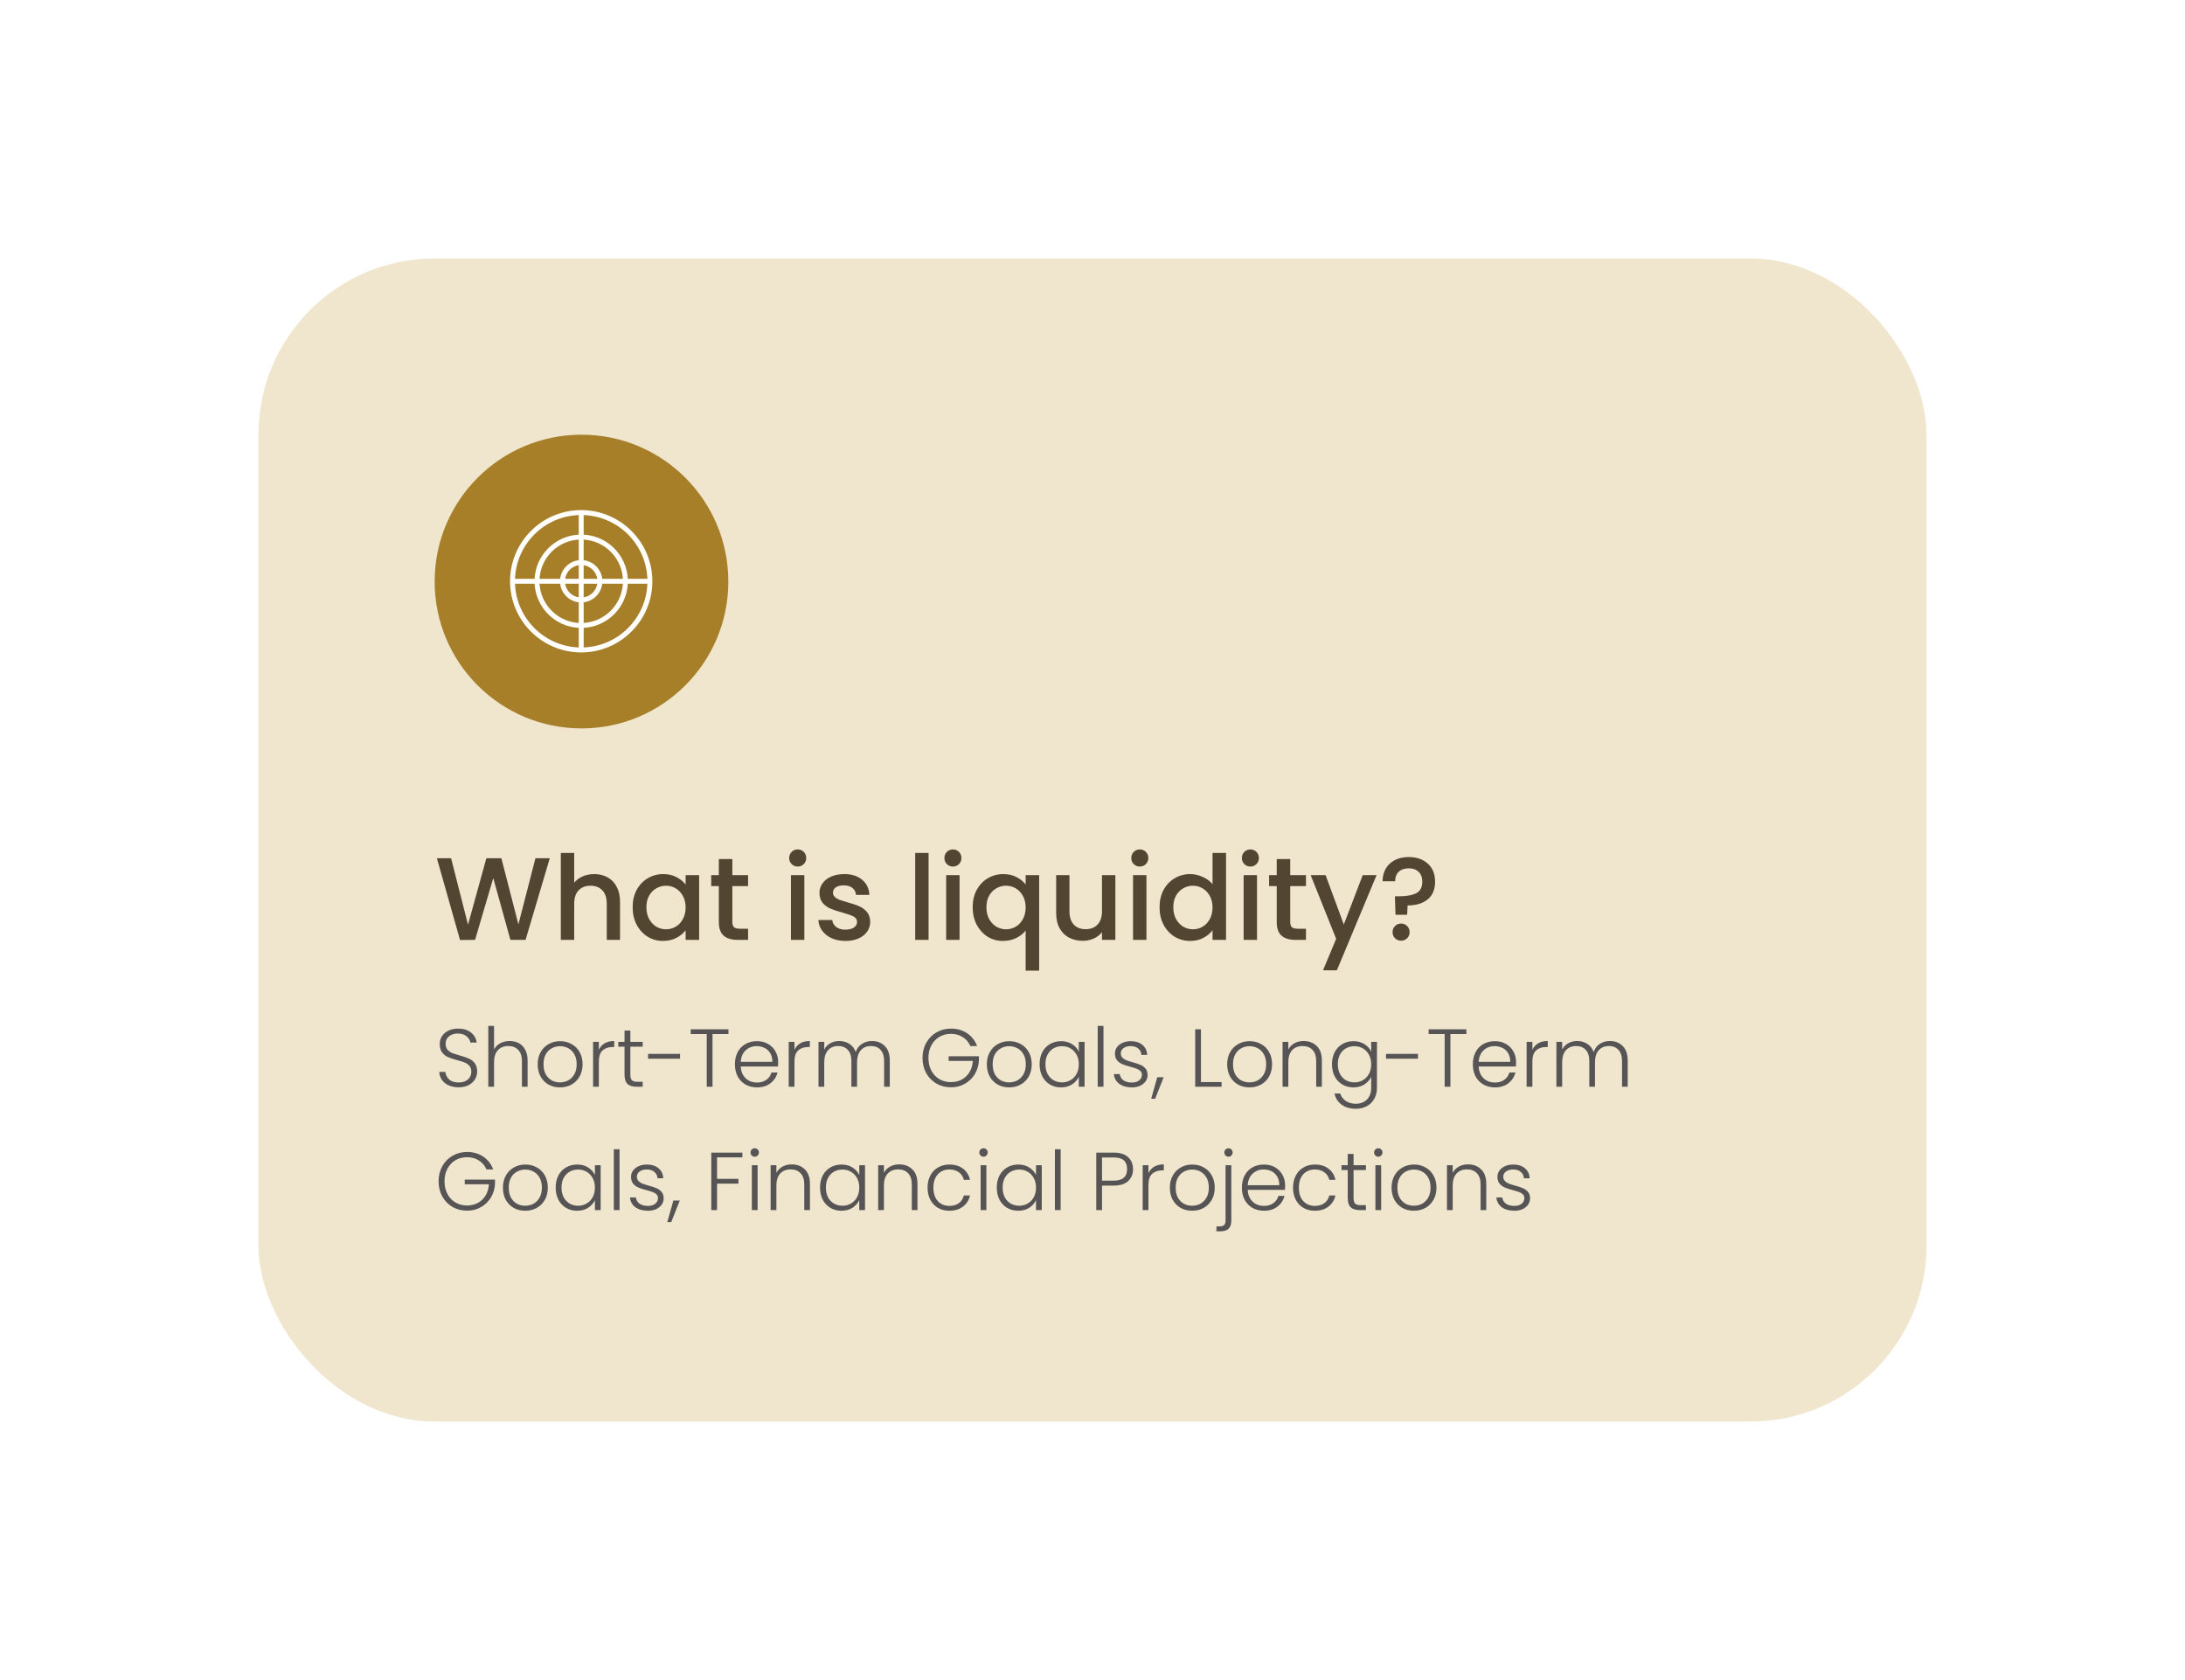 <svg width="372" height="286" viewBox="0 0 372 286" fill="none" xmlns="http://www.w3.org/2000/svg">
<g filter="url(#filter0_d_26_187)">
<g filter="url(#filter1_b_26_187)">
<rect x="44" y="40" width="284" height="198" rx="30" fill="#F0E6CE"/>
</g>
<circle cx="99" cy="95" r="25" fill="#A67F28"/>
<path d="M98.951 82.835C92.271 82.835 86.836 88.27 86.836 94.95C86.836 101.631 92.271 107.065 98.951 107.065C105.631 107.065 111.066 101.63 111.066 94.95C111.066 88.27 105.631 82.835 98.951 82.835ZM98.532 106.218C92.646 106.002 87.9 101.255 87.683 95.369H91.017C91.228 99.417 94.484 102.673 98.532 102.884V106.218ZM98.532 102.045C94.946 101.836 92.066 98.955 91.856 95.369H95.368C95.561 97.024 96.877 98.34 98.532 98.533V102.045ZM98.532 97.687C97.339 97.505 96.396 96.562 96.214 95.369H98.532V97.687ZM96.214 94.532C96.396 93.339 97.339 92.395 98.532 92.214V94.532H96.214ZM98.532 91.368C96.877 91.56 95.561 92.876 95.368 94.532H91.856C92.066 90.945 94.946 88.065 98.532 87.856V91.368ZM98.532 87.017C94.484 87.228 91.228 90.483 91.017 94.532H87.683C87.9 88.645 92.646 83.899 98.532 83.683V87.017ZM99.369 83.683C105.256 83.899 110.002 88.645 110.218 94.532H106.884C106.673 90.483 103.417 87.228 99.369 87.017V83.683ZM101.688 95.369C101.506 96.562 100.563 97.505 99.37 97.687V95.369H101.688ZM99.37 94.532V92.214C100.563 92.395 101.506 93.339 101.688 94.532H99.37ZM102.534 95.369H106.046C105.836 98.955 102.956 101.835 99.37 102.045L99.37 98.533C101.025 98.34 102.341 97.024 102.534 95.369ZM99.369 87.856C102.956 88.065 105.836 90.945 106.045 94.531H102.533V94.532C102.341 92.876 101.025 91.56 99.369 91.368V87.856ZM99.37 106.218V102.884C103.418 102.673 106.673 99.417 106.885 95.368H110.218C110.002 101.255 105.256 106.002 99.37 106.218Z" fill="white"/>
<path d="M93.6 142.1L89.48 156H86.9L83.98 145.48L80.88 156L78.32 156.02L74.38 142.1H76.8L79.68 153.42L82.8 142.1H85.36L88.26 153.36L91.16 142.1H93.6ZM101.18 144.8C102.02 144.8 102.767 144.98 103.42 145.34C104.087 145.7 104.607 146.233 104.98 146.94C105.367 147.647 105.56 148.5 105.56 149.5V156H103.3V149.84C103.3 148.853 103.054 148.1 102.56 147.58C102.067 147.047 101.394 146.78 100.54 146.78C99.687 146.78 99.007 147.047 98.501 147.58C98.007 148.1 97.76 148.853 97.76 149.84V156H95.481V141.2H97.76V146.26C98.147 145.793 98.634 145.433 99.221 145.18C99.82 144.927 100.474 144.8 101.18 144.8ZM107.709 150.44C107.709 149.333 107.935 148.353 108.389 147.5C108.855 146.647 109.482 145.987 110.269 145.52C111.069 145.04 111.949 144.8 112.909 144.8C113.775 144.8 114.529 144.973 115.169 145.32C115.822 145.653 116.342 146.073 116.729 146.58V144.98H119.029V156H116.729V154.36C116.342 154.88 115.815 155.313 115.149 155.66C114.482 156.007 113.722 156.18 112.869 156.18C111.922 156.18 111.055 155.94 110.269 155.46C109.482 154.967 108.855 154.287 108.389 153.42C107.935 152.54 107.709 151.547 107.709 150.44ZM116.729 150.48C116.729 149.72 116.569 149.06 116.249 148.5C115.942 147.94 115.535 147.513 115.029 147.22C114.522 146.927 113.975 146.78 113.389 146.78C112.802 146.78 112.255 146.927 111.749 147.22C111.242 147.5 110.829 147.92 110.509 148.48C110.202 149.027 110.049 149.68 110.049 150.44C110.049 151.2 110.202 151.867 110.509 152.44C110.829 153.013 111.242 153.453 111.749 153.76C112.269 154.053 112.815 154.2 113.389 154.2C113.975 154.2 114.522 154.053 115.029 153.76C115.535 153.467 115.942 153.04 116.249 152.48C116.569 151.907 116.729 151.24 116.729 150.48ZM124.683 146.84V152.94C124.683 153.353 124.777 153.653 124.963 153.84C125.163 154.013 125.497 154.1 125.963 154.1H127.363V156H125.563C124.537 156 123.75 155.76 123.203 155.28C122.657 154.8 122.383 154.02 122.383 152.94V146.84H121.083V144.98H122.383V142.24H124.683V144.98H127.363V146.84H124.683ZM135.82 143.52C135.407 143.52 135.06 143.38 134.78 143.1C134.5 142.82 134.36 142.473 134.36 142.06C134.36 141.647 134.5 141.3 134.78 141.02C135.06 140.74 135.407 140.6 135.82 140.6C136.22 140.6 136.56 140.74 136.84 141.02C137.12 141.3 137.26 141.647 137.26 142.06C137.26 142.473 137.12 142.82 136.84 143.1C136.56 143.38 136.22 143.52 135.82 143.52ZM136.94 144.98V156H134.66V144.98H136.94ZM143.934 156.18C143.067 156.18 142.287 156.027 141.594 155.72C140.914 155.4 140.374 154.973 139.974 154.44C139.574 153.893 139.36 153.287 139.334 152.62H141.694C141.734 153.087 141.954 153.48 142.354 153.8C142.767 154.107 143.28 154.26 143.894 154.26C144.534 154.26 145.027 154.14 145.374 153.9C145.734 153.647 145.914 153.327 145.914 152.94C145.914 152.527 145.714 152.22 145.314 152.02C144.927 151.82 144.307 151.6 143.454 151.36C142.627 151.133 141.954 150.913 141.434 150.7C140.914 150.487 140.46 150.16 140.074 149.72C139.7 149.28 139.514 148.7 139.514 147.98C139.514 147.393 139.687 146.86 140.034 146.38C140.38 145.887 140.874 145.5 141.514 145.22C142.167 144.94 142.914 144.8 143.754 144.8C145.007 144.8 146.014 145.12 146.774 145.76C147.547 146.387 147.96 147.247 148.014 148.34H145.734C145.694 147.847 145.494 147.453 145.134 147.16C144.774 146.867 144.287 146.72 143.674 146.72C143.074 146.72 142.614 146.833 142.294 147.06C141.974 147.287 141.814 147.587 141.814 147.96C141.814 148.253 141.92 148.5 142.134 148.7C142.347 148.9 142.607 149.06 142.914 149.18C143.22 149.287 143.674 149.427 144.274 149.6C145.074 149.813 145.727 150.033 146.234 150.26C146.754 150.473 147.2 150.793 147.574 151.22C147.947 151.647 148.14 152.213 148.154 152.92C148.154 153.547 147.98 154.107 147.634 154.6C147.287 155.093 146.794 155.48 146.154 155.76C145.527 156.04 144.787 156.18 143.934 156.18ZM158.093 141.2V156H155.813V141.2H158.093ZM162.246 143.52C161.833 143.52 161.486 143.38 161.206 143.1C160.926 142.82 160.786 142.473 160.786 142.06C160.786 141.647 160.926 141.3 161.206 141.02C161.486 140.74 161.833 140.6 162.246 140.6C162.646 140.6 162.986 140.74 163.266 141.02C163.546 141.3 163.686 141.647 163.686 142.06C163.686 142.473 163.546 142.82 163.266 143.1C162.986 143.38 162.646 143.52 162.246 143.52ZM163.366 144.98V156H161.086V144.98H163.366ZM165.599 150.44C165.599 149.333 165.826 148.353 166.279 147.5C166.746 146.647 167.373 145.987 168.159 145.52C168.959 145.04 169.846 144.8 170.819 144.8C171.673 144.8 172.426 144.973 173.079 145.32C173.746 145.667 174.259 146.087 174.619 146.58V144.98H176.919V161.24H174.619V154.4C174.259 154.893 173.739 155.313 173.059 155.66C172.379 156.007 171.606 156.18 170.739 156.18C169.793 156.18 168.926 155.94 168.139 155.46C167.366 154.967 166.746 154.287 166.279 153.42C165.826 152.54 165.599 151.547 165.599 150.44ZM174.619 150.48C174.619 149.72 174.459 149.06 174.139 148.5C173.833 147.94 173.426 147.513 172.919 147.22C172.413 146.927 171.866 146.78 171.279 146.78C170.693 146.78 170.146 146.927 169.639 147.22C169.133 147.5 168.719 147.92 168.399 148.48C168.093 149.027 167.939 149.68 167.939 150.44C167.939 151.2 168.093 151.867 168.399 152.44C168.719 153.013 169.133 153.453 169.639 153.76C170.159 154.053 170.706 154.2 171.279 154.2C171.866 154.2 172.413 154.053 172.919 153.76C173.426 153.467 173.833 153.04 174.139 152.48C174.459 151.907 174.619 151.24 174.619 150.48ZM189.894 144.98V156H187.614V154.7C187.254 155.153 186.781 155.513 186.194 155.78C185.621 156.033 185.007 156.16 184.354 156.16C183.487 156.16 182.707 155.98 182.014 155.62C181.334 155.26 180.794 154.727 180.394 154.02C180.007 153.313 179.814 152.46 179.814 151.46V144.98H182.074V151.12C182.074 152.107 182.321 152.867 182.814 153.4C183.307 153.92 183.981 154.18 184.834 154.18C185.687 154.18 186.361 153.92 186.854 153.4C187.361 152.867 187.614 152.107 187.614 151.12V144.98H189.894ZM194.062 143.52C193.649 143.52 193.302 143.38 193.022 143.1C192.742 142.82 192.602 142.473 192.602 142.06C192.602 141.647 192.742 141.3 193.022 141.02C193.302 140.74 193.649 140.6 194.062 140.6C194.462 140.6 194.802 140.74 195.082 141.02C195.362 141.3 195.502 141.647 195.502 142.06C195.502 142.473 195.362 142.82 195.082 143.1C194.802 143.38 194.462 143.52 194.062 143.52ZM195.182 144.98V156H192.902V144.98H195.182ZM197.416 150.44C197.416 149.333 197.642 148.353 198.096 147.5C198.562 146.647 199.189 145.987 199.976 145.52C200.776 145.04 201.662 144.8 202.636 144.8C203.356 144.8 204.062 144.96 204.756 145.28C205.462 145.587 206.022 146 206.436 146.52V141.2H208.736V156H206.436V154.34C206.062 154.873 205.542 155.313 204.876 155.66C204.222 156.007 203.469 156.18 202.616 156.18C201.656 156.18 200.776 155.94 199.976 155.46C199.189 154.967 198.562 154.287 198.096 153.42C197.642 152.54 197.416 151.547 197.416 150.44ZM206.436 150.48C206.436 149.72 206.276 149.06 205.956 148.5C205.649 147.94 205.242 147.513 204.736 147.22C204.229 146.927 203.682 146.78 203.096 146.78C202.509 146.78 201.962 146.927 201.456 147.22C200.949 147.5 200.536 147.92 200.216 148.48C199.909 149.027 199.756 149.68 199.756 150.44C199.756 151.2 199.909 151.867 200.216 152.44C200.536 153.013 200.949 153.453 201.456 153.76C201.976 154.053 202.522 154.2 203.096 154.2C203.682 154.2 204.229 154.053 204.736 153.76C205.242 153.467 205.649 153.04 205.956 152.48C206.276 151.907 206.436 151.24 206.436 150.48ZM212.89 143.52C212.477 143.52 212.13 143.38 211.85 143.1C211.57 142.82 211.43 142.473 211.43 142.06C211.43 141.647 211.57 141.3 211.85 141.02C212.13 140.74 212.477 140.6 212.89 140.6C213.29 140.6 213.63 140.74 213.91 141.02C214.19 141.3 214.33 141.647 214.33 142.06C214.33 142.473 214.19 142.82 213.91 143.1C213.63 143.38 213.29 143.52 212.89 143.52ZM214.01 144.98V156H211.73V144.98H214.01ZM219.664 146.84V152.94C219.664 153.353 219.757 153.653 219.944 153.84C220.144 154.013 220.477 154.1 220.944 154.1H222.344V156H220.544C219.517 156 218.731 155.76 218.184 155.28C217.637 154.8 217.364 154.02 217.364 152.94V146.84H216.064V144.98H217.364V142.24H219.664V144.98H222.344V146.84H219.664ZM234.365 144.98L227.605 161.18H225.245L227.485 155.82L223.145 144.98H225.685L228.785 153.38L232.005 144.98H234.365ZM239.826 141.9C241.186 141.9 242.273 142.273 243.086 143.02C243.913 143.767 244.326 144.787 244.326 146.08C244.326 147.427 243.899 148.44 243.046 149.12C242.193 149.8 241.059 150.14 239.646 150.14L239.566 151.72H237.586L237.486 148.58H238.146C239.439 148.58 240.426 148.407 241.106 148.06C241.799 147.713 242.146 147.053 242.146 146.08C242.146 145.373 241.939 144.82 241.526 144.42C241.126 144.02 240.566 143.82 239.846 143.82C239.126 143.82 238.559 144.013 238.146 144.4C237.733 144.787 237.526 145.327 237.526 146.02H235.386C235.386 145.22 235.566 144.507 235.926 143.88C236.286 143.253 236.799 142.767 237.466 142.42C238.146 142.073 238.933 141.9 239.826 141.9ZM238.546 156.14C238.133 156.14 237.786 156 237.506 155.72C237.226 155.44 237.086 155.093 237.086 154.68C237.086 154.267 237.226 153.92 237.506 153.64C237.786 153.36 238.133 153.22 238.546 153.22C238.946 153.22 239.286 153.36 239.566 153.64C239.846 153.92 239.986 154.267 239.986 154.68C239.986 155.093 239.846 155.44 239.566 155.72C239.286 156 238.946 156.14 238.546 156.14Z" fill="#524633"/>
<path d="M78.088 181.098C77.444 181.098 76.875 180.986 76.38 180.762C75.895 180.538 75.512 180.225 75.232 179.824C74.952 179.423 74.803 178.975 74.784 178.48H75.82C75.867 178.956 76.077 179.376 76.45 179.74C76.823 180.095 77.369 180.272 78.088 180.272C78.751 180.272 79.273 180.104 79.656 179.768C80.048 179.423 80.244 178.989 80.244 178.466C80.244 178.046 80.137 177.71 79.922 177.458C79.707 177.197 79.441 177.005 79.124 176.884C78.807 176.753 78.368 176.613 77.808 176.464C77.155 176.287 76.637 176.114 76.254 175.946C75.871 175.778 75.545 175.517 75.274 175.162C75.003 174.807 74.868 174.327 74.868 173.72C74.868 173.216 74.999 172.768 75.26 172.376C75.521 171.975 75.89 171.662 76.366 171.438C76.842 171.214 77.388 171.102 78.004 171.102C78.909 171.102 79.637 171.326 80.188 171.774C80.748 172.213 81.07 172.782 81.154 173.482H80.09C80.025 173.081 79.805 172.726 79.432 172.418C79.059 172.101 78.555 171.942 77.92 171.942C77.332 171.942 76.842 172.101 76.45 172.418C76.058 172.726 75.862 173.151 75.862 173.692C75.862 174.103 75.969 174.434 76.184 174.686C76.399 174.938 76.665 175.129 76.982 175.26C77.309 175.391 77.747 175.531 78.298 175.68C78.933 175.857 79.446 176.035 79.838 176.212C80.23 176.38 80.561 176.641 80.832 176.996C81.103 177.351 81.238 177.827 81.238 178.424C81.238 178.881 81.117 179.315 80.874 179.726C80.631 180.137 80.272 180.468 79.796 180.72C79.32 180.972 78.751 181.098 78.088 181.098ZM86.772 173.216C87.35 173.216 87.868 173.337 88.326 173.58C88.792 173.823 89.156 174.196 89.418 174.7C89.688 175.195 89.824 175.801 89.824 176.52V181H88.858V176.632C88.858 175.801 88.648 175.167 88.228 174.728C87.817 174.289 87.252 174.07 86.534 174.07C85.796 174.07 85.208 174.303 84.77 174.77C84.331 175.237 84.112 175.923 84.112 176.828V181H83.132V170.64H84.112V174.658C84.354 174.201 84.709 173.846 85.176 173.594C85.652 173.342 86.184 173.216 86.772 173.216ZM95.337 181.112C94.618 181.112 93.97 180.953 93.391 180.636C92.822 180.309 92.369 179.852 92.033 179.264C91.706 178.667 91.543 177.971 91.543 177.178C91.543 176.385 91.711 175.694 92.047 175.106C92.383 174.509 92.84 174.051 93.419 173.734C93.998 173.407 94.646 173.244 95.365 173.244C96.084 173.244 96.732 173.407 97.311 173.734C97.899 174.051 98.356 174.509 98.683 175.106C99.019 175.694 99.187 176.385 99.187 177.178C99.187 177.962 99.019 178.653 98.683 179.25C98.347 179.847 97.885 180.309 97.297 180.636C96.709 180.953 96.056 181.112 95.337 181.112ZM95.337 180.258C95.841 180.258 96.308 180.146 96.737 179.922C97.166 179.689 97.512 179.343 97.773 178.886C98.044 178.419 98.179 177.85 98.179 177.178C98.179 176.506 98.048 175.941 97.787 175.484C97.526 175.017 97.18 174.672 96.751 174.448C96.322 174.215 95.855 174.098 95.351 174.098C94.847 174.098 94.38 174.215 93.951 174.448C93.522 174.672 93.176 175.017 92.915 175.484C92.663 175.941 92.537 176.506 92.537 177.178C92.537 177.85 92.663 178.419 92.915 178.886C93.176 179.343 93.517 179.689 93.937 179.922C94.366 180.146 94.833 180.258 95.337 180.258ZM101.954 174.714C102.168 174.238 102.495 173.869 102.934 173.608C103.382 173.347 103.928 173.216 104.572 173.216V174.238H104.306C103.596 174.238 103.027 174.429 102.598 174.812C102.168 175.195 101.954 175.834 101.954 176.73V181H100.974V173.356H101.954V174.714ZM107.32 174.182V178.928C107.32 179.395 107.408 179.717 107.586 179.894C107.763 180.071 108.076 180.16 108.524 180.16H109.42V181H108.37C107.679 181 107.166 180.841 106.83 180.524C106.494 180.197 106.326 179.665 106.326 178.928V174.182H105.262V173.356H106.326V171.438H107.32V173.356H109.42V174.182H107.32ZM115.782 175.4V176.226H110.336V175.4H115.782ZM124.022 171.214V172.026H121.306V181H120.326V172.026H117.596V171.214H124.022ZM132.485 176.786C132.485 177.122 132.476 177.379 132.457 177.556H126.115C126.143 178.135 126.283 178.629 126.535 179.04C126.787 179.451 127.119 179.763 127.529 179.978C127.94 180.183 128.388 180.286 128.873 180.286C129.508 180.286 130.04 180.132 130.469 179.824C130.908 179.516 131.197 179.101 131.337 178.578H132.373C132.187 179.325 131.785 179.936 131.169 180.412C130.563 180.879 129.797 181.112 128.873 181.112C128.155 181.112 127.511 180.953 126.941 180.636C126.372 180.309 125.924 179.852 125.597 179.264C125.28 178.667 125.121 177.971 125.121 177.178C125.121 176.385 125.28 175.689 125.597 175.092C125.915 174.495 126.358 174.037 126.927 173.72C127.497 173.403 128.145 173.244 128.873 173.244C129.601 173.244 130.236 173.403 130.777 173.72C131.328 174.037 131.748 174.467 132.037 175.008C132.336 175.54 132.485 176.133 132.485 176.786ZM131.491 176.758C131.501 176.189 131.384 175.703 131.141 175.302C130.908 174.901 130.586 174.597 130.175 174.392C129.765 174.187 129.317 174.084 128.831 174.084C128.103 174.084 127.483 174.317 126.969 174.784C126.456 175.251 126.171 175.909 126.115 176.758H131.491ZM135.258 174.714C135.473 174.238 135.8 173.869 136.238 173.608C136.686 173.347 137.232 173.216 137.876 173.216V174.238H137.61C136.901 174.238 136.332 174.429 135.902 174.812C135.473 175.195 135.258 175.834 135.258 176.73V181H134.278V173.356H135.258V174.714ZM148.45 173.216C149.346 173.216 150.074 173.501 150.634 174.07C151.204 174.63 151.488 175.447 151.488 176.52V181H150.522V176.632C150.522 175.801 150.322 175.167 149.92 174.728C149.519 174.289 148.973 174.07 148.282 174.07C147.564 174.07 146.99 174.308 146.56 174.784C146.131 175.26 145.916 175.951 145.916 176.856V181H144.95V176.632C144.95 175.801 144.75 175.167 144.348 174.728C143.947 174.289 143.396 174.07 142.696 174.07C141.978 174.07 141.404 174.308 140.974 174.784C140.545 175.26 140.33 175.951 140.33 176.856V181H139.35V173.356H140.33V174.672C140.573 174.196 140.918 173.837 141.366 173.594C141.814 173.342 142.314 173.216 142.864 173.216C143.527 173.216 144.106 173.375 144.6 173.692C145.104 174.009 145.468 174.476 145.692 175.092C145.898 174.485 146.248 174.023 146.742 173.706C147.246 173.379 147.816 173.216 148.45 173.216ZM165.207 174.07C164.927 173.426 164.497 172.922 163.919 172.558C163.349 172.185 162.677 171.998 161.903 171.998C161.175 171.998 160.521 172.166 159.943 172.502C159.364 172.838 158.907 173.319 158.571 173.944C158.235 174.56 158.067 175.279 158.067 176.1C158.067 176.921 158.235 177.645 158.571 178.27C158.907 178.895 159.364 179.376 159.943 179.712C160.521 180.048 161.175 180.216 161.903 180.216C162.584 180.216 163.195 180.071 163.737 179.782C164.287 179.483 164.726 179.063 165.053 178.522C165.389 177.971 165.58 177.332 165.627 176.604H161.511V175.806H166.663V176.52C166.616 177.379 166.383 178.158 165.963 178.858C165.543 179.549 164.978 180.095 164.269 180.496C163.569 180.897 162.78 181.098 161.903 181.098C160.997 181.098 160.176 180.888 159.439 180.468C158.701 180.039 158.118 179.446 157.689 178.69C157.269 177.925 157.059 177.061 157.059 176.1C157.059 175.139 157.269 174.28 157.689 173.524C158.118 172.759 158.701 172.166 159.439 171.746C160.176 171.317 160.997 171.102 161.903 171.102C162.948 171.102 163.863 171.363 164.647 171.886C165.431 172.409 166 173.137 166.355 174.07H165.207ZM171.804 181.112C171.085 181.112 170.437 180.953 169.858 180.636C169.289 180.309 168.836 179.852 168.5 179.264C168.173 178.667 168.01 177.971 168.01 177.178C168.01 176.385 168.178 175.694 168.514 175.106C168.85 174.509 169.307 174.051 169.886 173.734C170.465 173.407 171.113 173.244 171.832 173.244C172.551 173.244 173.199 173.407 173.778 173.734C174.366 174.051 174.823 174.509 175.15 175.106C175.486 175.694 175.654 176.385 175.654 177.178C175.654 177.962 175.486 178.653 175.15 179.25C174.814 179.847 174.352 180.309 173.764 180.636C173.176 180.953 172.523 181.112 171.804 181.112ZM171.804 180.258C172.308 180.258 172.775 180.146 173.204 179.922C173.633 179.689 173.979 179.343 174.24 178.886C174.511 178.419 174.646 177.85 174.646 177.178C174.646 176.506 174.515 175.941 174.254 175.484C173.993 175.017 173.647 174.672 173.218 174.448C172.789 174.215 172.322 174.098 171.818 174.098C171.314 174.098 170.847 174.215 170.418 174.448C169.989 174.672 169.643 175.017 169.382 175.484C169.13 175.941 169.004 176.506 169.004 177.178C169.004 177.85 169.13 178.419 169.382 178.886C169.643 179.343 169.984 179.689 170.404 179.922C170.833 180.146 171.3 180.258 171.804 180.258ZM176.992 177.164C176.992 176.38 177.146 175.694 177.454 175.106C177.772 174.509 178.206 174.051 178.756 173.734C179.316 173.407 179.946 173.244 180.646 173.244C181.374 173.244 182 173.412 182.522 173.748C183.054 174.084 183.437 174.513 183.67 175.036V173.356H184.65V181H183.67V179.306C183.428 179.829 183.04 180.263 182.508 180.608C181.986 180.944 181.36 181.112 180.632 181.112C179.942 181.112 179.316 180.949 178.756 180.622C178.206 180.295 177.772 179.833 177.454 179.236C177.146 178.639 176.992 177.948 176.992 177.164ZM183.67 177.178C183.67 176.562 183.544 176.021 183.292 175.554C183.04 175.087 182.695 174.728 182.256 174.476C181.827 174.224 181.351 174.098 180.828 174.098C180.287 174.098 179.802 174.219 179.372 174.462C178.943 174.705 178.602 175.059 178.35 175.526C178.108 175.983 177.986 176.529 177.986 177.164C177.986 177.789 178.108 178.34 178.35 178.816C178.602 179.283 178.943 179.642 179.372 179.894C179.802 180.137 180.287 180.258 180.828 180.258C181.351 180.258 181.827 180.132 182.256 179.88C182.695 179.628 183.04 179.269 183.292 178.802C183.544 178.335 183.67 177.794 183.67 177.178ZM187.868 170.64V181H186.888V170.64H187.868ZM192.719 181.112C191.841 181.112 191.123 180.911 190.563 180.51C190.012 180.099 189.704 179.544 189.639 178.844H190.647C190.693 179.273 190.894 179.623 191.249 179.894C191.613 180.155 192.098 180.286 192.705 180.286C193.237 180.286 193.652 180.16 193.951 179.908C194.259 179.656 194.413 179.343 194.413 178.97C194.413 178.709 194.329 178.494 194.161 178.326C193.993 178.158 193.778 178.027 193.517 177.934C193.265 177.831 192.919 177.724 192.481 177.612C191.911 177.463 191.449 177.313 191.095 177.164C190.74 177.015 190.437 176.795 190.185 176.506C189.942 176.207 189.821 175.811 189.821 175.316C189.821 174.943 189.933 174.597 190.157 174.28C190.381 173.963 190.698 173.711 191.109 173.524C191.519 173.337 191.986 173.244 192.509 173.244C193.33 173.244 193.993 173.454 194.497 173.874C195.001 174.285 195.271 174.854 195.309 175.582H194.329C194.301 175.134 194.123 174.775 193.797 174.504C193.479 174.224 193.041 174.084 192.481 174.084C191.986 174.084 191.585 174.201 191.277 174.434C190.969 174.667 190.815 174.957 190.815 175.302C190.815 175.601 190.903 175.848 191.081 176.044C191.267 176.231 191.496 176.38 191.767 176.492C192.037 176.595 192.401 176.711 192.859 176.842C193.409 176.991 193.848 177.136 194.175 177.276C194.501 177.416 194.781 177.621 195.015 177.892C195.248 178.163 195.369 178.522 195.379 178.97C195.379 179.381 195.267 179.749 195.043 180.076C194.819 180.393 194.506 180.645 194.105 180.832C193.703 181.019 193.241 181.112 192.719 181.112ZM198.12 179.376L196.664 183.044H195.992L197.028 179.376H198.12ZM204.465 180.202H207.979V181H203.485V171.214H204.465V180.202ZM212.724 181.112C212.005 181.112 211.356 180.953 210.778 180.636C210.208 180.309 209.756 179.852 209.42 179.264C209.093 178.667 208.93 177.971 208.93 177.178C208.93 176.385 209.098 175.694 209.434 175.106C209.77 174.509 210.227 174.051 210.806 173.734C211.384 173.407 212.033 173.244 212.752 173.244C213.47 173.244 214.119 173.407 214.698 173.734C215.286 174.051 215.743 174.509 216.07 175.106C216.406 175.694 216.574 176.385 216.574 177.178C216.574 177.962 216.406 178.653 216.07 179.25C215.734 179.847 215.272 180.309 214.684 180.636C214.096 180.953 213.442 181.112 212.724 181.112ZM212.724 180.258C213.228 180.258 213.694 180.146 214.124 179.922C214.553 179.689 214.898 179.343 215.16 178.886C215.43 178.419 215.566 177.85 215.566 177.178C215.566 176.506 215.435 175.941 215.174 175.484C214.912 175.017 214.567 174.672 214.138 174.448C213.708 174.215 213.242 174.098 212.738 174.098C212.234 174.098 211.767 174.215 211.338 174.448C210.908 174.672 210.563 175.017 210.302 175.484C210.05 175.941 209.924 176.506 209.924 177.178C209.924 177.85 210.05 178.419 210.302 178.886C210.563 179.343 210.904 179.689 211.324 179.922C211.753 180.146 212.22 180.258 212.724 180.258ZM221.944 173.216C222.859 173.216 223.606 173.501 224.184 174.07C224.763 174.63 225.052 175.447 225.052 176.52V181H224.086V176.632C224.086 175.801 223.876 175.167 223.456 174.728C223.046 174.289 222.481 174.07 221.762 174.07C221.025 174.07 220.437 174.303 219.998 174.77C219.56 175.237 219.34 175.923 219.34 176.828V181H218.36V173.356H219.34V174.658C219.583 174.191 219.933 173.837 220.39 173.594C220.848 173.342 221.366 173.216 221.944 173.216ZM230.426 173.244C231.144 173.244 231.77 173.412 232.302 173.748C232.834 174.084 233.216 174.509 233.45 175.022V173.356H234.43V181.196C234.43 181.896 234.276 182.517 233.968 183.058C233.669 183.599 233.249 184.015 232.708 184.304C232.166 184.603 231.55 184.752 230.86 184.752C229.88 184.752 229.063 184.519 228.41 184.052C227.766 183.585 227.364 182.951 227.206 182.148H228.172C228.34 182.68 228.657 183.105 229.124 183.422C229.6 183.739 230.178 183.898 230.86 183.898C231.354 183.898 231.798 183.791 232.19 183.576C232.582 183.371 232.89 183.063 233.114 182.652C233.338 182.241 233.45 181.756 233.45 181.196V179.306C233.207 179.829 232.82 180.263 232.288 180.608C231.765 180.944 231.144 181.112 230.426 181.112C229.726 181.112 229.096 180.949 228.536 180.622C227.985 180.295 227.551 179.833 227.234 179.236C226.926 178.639 226.772 177.948 226.772 177.164C226.772 176.38 226.926 175.694 227.234 175.106C227.551 174.509 227.985 174.051 228.536 173.734C229.096 173.407 229.726 173.244 230.426 173.244ZM233.45 177.178C233.45 176.562 233.324 176.021 233.072 175.554C232.82 175.087 232.474 174.728 232.036 174.476C231.606 174.224 231.13 174.098 230.608 174.098C230.066 174.098 229.581 174.219 229.152 174.462C228.722 174.705 228.382 175.059 228.13 175.526C227.887 175.983 227.766 176.529 227.766 177.164C227.766 177.789 227.887 178.34 228.13 178.816C228.382 179.283 228.722 179.642 229.152 179.894C229.581 180.137 230.066 180.258 230.608 180.258C231.13 180.258 231.606 180.132 232.036 179.88C232.474 179.628 232.82 179.269 233.072 178.802C233.324 178.335 233.45 177.794 233.45 177.178ZM241.413 175.4V176.226H235.967V175.4H241.413ZM249.653 171.214V172.026H246.937V181H245.957V172.026H243.227V171.214H249.653ZM258.116 176.786C258.116 177.122 258.107 177.379 258.088 177.556H251.746C251.774 178.135 251.914 178.629 252.166 179.04C252.418 179.451 252.749 179.763 253.16 179.978C253.571 180.183 254.019 180.286 254.504 180.286C255.139 180.286 255.671 180.132 256.1 179.824C256.539 179.516 256.828 179.101 256.968 178.578H258.004C257.817 179.325 257.416 179.936 256.8 180.412C256.193 180.879 255.428 181.112 254.504 181.112C253.785 181.112 253.141 180.953 252.572 180.636C252.003 180.309 251.555 179.852 251.228 179.264C250.911 178.667 250.752 177.971 250.752 177.178C250.752 176.385 250.911 175.689 251.228 175.092C251.545 174.495 251.989 174.037 252.558 173.72C253.127 173.403 253.776 173.244 254.504 173.244C255.232 173.244 255.867 173.403 256.408 173.72C256.959 174.037 257.379 174.467 257.668 175.008C257.967 175.54 258.116 176.133 258.116 176.786ZM257.122 176.758C257.131 176.189 257.015 175.703 256.772 175.302C256.539 174.901 256.217 174.597 255.806 174.392C255.395 174.187 254.947 174.084 254.462 174.084C253.734 174.084 253.113 174.317 252.6 174.784C252.087 175.251 251.802 175.909 251.746 176.758H257.122ZM260.889 174.714C261.104 174.238 261.43 173.869 261.869 173.608C262.317 173.347 262.863 173.216 263.507 173.216V174.238H263.241C262.532 174.238 261.962 174.429 261.533 174.812C261.104 175.195 260.889 175.834 260.889 176.73V181H259.909V173.356H260.889V174.714ZM274.081 173.216C274.977 173.216 275.705 173.501 276.265 174.07C276.835 174.63 277.119 175.447 277.119 176.52V181H276.153V176.632C276.153 175.801 275.953 175.167 275.551 174.728C275.15 174.289 274.604 174.07 273.913 174.07C273.195 174.07 272.621 174.308 272.191 174.784C271.762 175.26 271.547 175.951 271.547 176.856V181H270.581V176.632C270.581 175.801 270.381 175.167 269.979 174.728C269.578 174.289 269.027 174.07 268.327 174.07C267.609 174.07 267.035 174.308 266.605 174.784C266.176 175.26 265.961 175.951 265.961 176.856V181H264.981V173.356H265.961V174.672C266.204 174.196 266.549 173.837 266.997 173.594C267.445 173.342 267.945 173.216 268.495 173.216C269.158 173.216 269.737 173.375 270.231 173.692C270.735 174.009 271.099 174.476 271.323 175.092C271.529 174.485 271.879 174.023 272.373 173.706C272.877 173.379 273.447 173.216 274.081 173.216ZM82.82 195.07C82.54 194.426 82.111 193.922 81.532 193.558C80.963 193.185 80.291 192.998 79.516 192.998C78.788 192.998 78.135 193.166 77.556 193.502C76.977 193.838 76.52 194.319 76.184 194.944C75.848 195.56 75.68 196.279 75.68 197.1C75.68 197.921 75.848 198.645 76.184 199.27C76.52 199.895 76.977 200.376 77.556 200.712C78.135 201.048 78.788 201.216 79.516 201.216C80.197 201.216 80.809 201.071 81.35 200.782C81.901 200.483 82.339 200.063 82.666 199.522C83.002 198.971 83.193 198.332 83.24 197.604H79.124V196.806H84.276V197.52C84.229 198.379 83.996 199.158 83.576 199.858C83.156 200.549 82.591 201.095 81.882 201.496C81.182 201.897 80.393 202.098 79.516 202.098C78.611 202.098 77.789 201.888 77.052 201.468C76.315 201.039 75.731 200.446 75.302 199.69C74.882 198.925 74.672 198.061 74.672 197.1C74.672 196.139 74.882 195.28 75.302 194.524C75.731 193.759 76.315 193.166 77.052 192.746C77.789 192.317 78.611 192.102 79.516 192.102C80.561 192.102 81.476 192.363 82.26 192.886C83.044 193.409 83.613 194.137 83.968 195.07H82.82ZM89.417 202.112C88.698 202.112 88.05 201.953 87.471 201.636C86.902 201.309 86.449 200.852 86.113 200.264C85.787 199.667 85.623 198.971 85.623 198.178C85.623 197.385 85.791 196.694 86.127 196.106C86.463 195.509 86.921 195.051 87.499 194.734C88.078 194.407 88.727 194.244 89.445 194.244C90.164 194.244 90.812 194.407 91.391 194.734C91.979 195.051 92.436 195.509 92.763 196.106C93.099 196.694 93.267 197.385 93.267 198.178C93.267 198.962 93.099 199.653 92.763 200.25C92.427 200.847 91.965 201.309 91.377 201.636C90.789 201.953 90.136 202.112 89.417 202.112ZM89.417 201.258C89.921 201.258 90.388 201.146 90.817 200.922C91.246 200.689 91.592 200.343 91.853 199.886C92.124 199.419 92.259 198.85 92.259 198.178C92.259 197.506 92.129 196.941 91.867 196.484C91.606 196.017 91.26 195.672 90.831 195.448C90.402 195.215 89.935 195.098 89.431 195.098C88.927 195.098 88.46 195.215 88.031 195.448C87.602 195.672 87.257 196.017 86.995 196.484C86.743 196.941 86.617 197.506 86.617 198.178C86.617 198.85 86.743 199.419 86.995 199.886C87.257 200.343 87.597 200.689 88.017 200.922C88.447 201.146 88.913 201.258 89.417 201.258ZM94.606 198.164C94.606 197.38 94.76 196.694 95.068 196.106C95.385 195.509 95.819 195.051 96.37 194.734C96.93 194.407 97.56 194.244 98.26 194.244C98.988 194.244 99.613 194.412 100.136 194.748C100.668 195.084 101.05 195.513 101.284 196.036V194.356H102.264V202H101.284V200.306C101.041 200.829 100.654 201.263 100.122 201.608C99.599 201.944 98.974 202.112 98.246 202.112C97.555 202.112 96.93 201.949 96.37 201.622C95.819 201.295 95.385 200.833 95.068 200.236C94.76 199.639 94.606 198.948 94.606 198.164ZM101.284 198.178C101.284 197.562 101.158 197.021 100.906 196.554C100.654 196.087 100.308 195.728 99.87 195.476C99.44 195.224 98.964 195.098 98.442 195.098C97.9 195.098 97.415 195.219 96.986 195.462C96.556 195.705 96.216 196.059 95.964 196.526C95.721 196.983 95.6 197.529 95.6 198.164C95.6 198.789 95.721 199.34 95.964 199.816C96.216 200.283 96.556 200.642 96.986 200.894C97.415 201.137 97.9 201.258 98.442 201.258C98.964 201.258 99.44 201.132 99.87 200.88C100.308 200.628 100.654 200.269 100.906 199.802C101.158 199.335 101.284 198.794 101.284 198.178ZM105.481 191.64V202H104.501V191.64H105.481ZM110.332 202.112C109.455 202.112 108.736 201.911 108.176 201.51C107.625 201.099 107.317 200.544 107.252 199.844H108.26C108.307 200.273 108.507 200.623 108.862 200.894C109.226 201.155 109.711 201.286 110.318 201.286C110.85 201.286 111.265 201.16 111.564 200.908C111.872 200.656 112.026 200.343 112.026 199.97C112.026 199.709 111.942 199.494 111.774 199.326C111.606 199.158 111.391 199.027 111.13 198.934C110.878 198.831 110.533 198.724 110.094 198.612C109.525 198.463 109.063 198.313 108.708 198.164C108.353 198.015 108.05 197.795 107.798 197.506C107.555 197.207 107.434 196.811 107.434 196.316C107.434 195.943 107.546 195.597 107.77 195.28C107.994 194.963 108.311 194.711 108.722 194.524C109.133 194.337 109.599 194.244 110.122 194.244C110.943 194.244 111.606 194.454 112.11 194.874C112.614 195.285 112.885 195.854 112.922 196.582H111.942C111.914 196.134 111.737 195.775 111.41 195.504C111.093 195.224 110.654 195.084 110.094 195.084C109.599 195.084 109.198 195.201 108.89 195.434C108.582 195.667 108.428 195.957 108.428 196.302C108.428 196.601 108.517 196.848 108.694 197.044C108.881 197.231 109.109 197.38 109.38 197.492C109.651 197.595 110.015 197.711 110.472 197.842C111.023 197.991 111.461 198.136 111.788 198.276C112.115 198.416 112.395 198.621 112.628 198.892C112.861 199.163 112.983 199.522 112.992 199.97C112.992 200.381 112.88 200.749 112.656 201.076C112.432 201.393 112.119 201.645 111.718 201.832C111.317 202.019 110.855 202.112 110.332 202.112ZM115.733 200.376L114.277 204.044H113.605L114.641 200.376H115.733ZM126.391 192.214V193.026H122.079V196.68H125.719V197.492H122.079V202H121.099V192.214H126.391ZM128.493 192.914C128.297 192.914 128.129 192.844 127.989 192.704C127.849 192.564 127.779 192.391 127.779 192.186C127.779 191.981 127.849 191.813 127.989 191.682C128.129 191.542 128.297 191.472 128.493 191.472C128.689 191.472 128.857 191.542 128.997 191.682C129.137 191.813 129.207 191.981 129.207 192.186C129.207 192.391 129.137 192.564 128.997 192.704C128.857 192.844 128.689 192.914 128.493 192.914ZM128.983 194.356V202H128.003V194.356H128.983ZM134.786 194.216C135.701 194.216 136.447 194.501 137.026 195.07C137.605 195.63 137.894 196.447 137.894 197.52V202H136.928V197.632C136.928 196.801 136.718 196.167 136.298 195.728C135.887 195.289 135.323 195.07 134.604 195.07C133.867 195.07 133.279 195.303 132.84 195.77C132.401 196.237 132.182 196.923 132.182 197.828V202H131.202V194.356H132.182V195.658C132.425 195.191 132.775 194.837 133.232 194.594C133.689 194.342 134.207 194.216 134.786 194.216ZM139.613 198.164C139.613 197.38 139.767 196.694 140.075 196.106C140.393 195.509 140.827 195.051 141.377 194.734C141.937 194.407 142.567 194.244 143.267 194.244C143.995 194.244 144.621 194.412 145.143 194.748C145.675 195.084 146.058 195.513 146.291 196.036V194.356H147.271V202H146.291V200.306C146.049 200.829 145.661 201.263 145.129 201.608C144.607 201.944 143.981 202.112 143.253 202.112C142.563 202.112 141.937 201.949 141.377 201.622C140.827 201.295 140.393 200.833 140.075 200.236C139.767 199.639 139.613 198.948 139.613 198.164ZM146.291 198.178C146.291 197.562 146.165 197.021 145.913 196.554C145.661 196.087 145.316 195.728 144.877 195.476C144.448 195.224 143.972 195.098 143.449 195.098C142.908 195.098 142.423 195.219 141.993 195.462C141.564 195.705 141.223 196.059 140.971 196.526C140.729 196.983 140.607 197.529 140.607 198.164C140.607 198.789 140.729 199.34 140.971 199.816C141.223 200.283 141.564 200.642 141.993 200.894C142.423 201.137 142.908 201.258 143.449 201.258C143.972 201.258 144.448 201.132 144.877 200.88C145.316 200.628 145.661 200.269 145.913 199.802C146.165 199.335 146.291 198.794 146.291 198.178ZM153.093 194.216C154.007 194.216 154.754 194.501 155.333 195.07C155.911 195.63 156.201 196.447 156.201 197.52V202H155.235V197.632C155.235 196.801 155.025 196.167 154.605 195.728C154.194 195.289 153.629 195.07 152.911 195.07C152.173 195.07 151.585 195.303 151.147 195.77C150.708 196.237 150.489 196.923 150.489 197.828V202H149.509V194.356H150.489V195.658C150.731 195.191 151.081 194.837 151.539 194.594C151.996 194.342 152.514 194.216 153.093 194.216ZM157.92 198.178C157.92 197.385 158.079 196.694 158.396 196.106C158.713 195.509 159.152 195.051 159.712 194.734C160.272 194.407 160.911 194.244 161.63 194.244C162.573 194.244 163.347 194.477 163.954 194.944C164.57 195.411 164.967 196.045 165.144 196.848H164.094C163.963 196.297 163.679 195.868 163.24 195.56C162.811 195.243 162.274 195.084 161.63 195.084C161.117 195.084 160.655 195.201 160.244 195.434C159.833 195.667 159.507 196.017 159.264 196.484C159.031 196.941 158.914 197.506 158.914 198.178C158.914 198.85 159.031 199.419 159.264 199.886C159.507 200.353 159.833 200.703 160.244 200.936C160.655 201.169 161.117 201.286 161.63 201.286C162.274 201.286 162.811 201.132 163.24 200.824C163.679 200.507 163.963 200.068 164.094 199.508H165.144C164.967 200.292 164.57 200.922 163.954 201.398C163.338 201.874 162.563 202.112 161.63 202.112C160.911 202.112 160.272 201.953 159.712 201.636C159.152 201.309 158.713 200.852 158.396 200.264C158.079 199.667 157.92 198.971 157.92 198.178ZM167.444 192.914C167.248 192.914 167.08 192.844 166.94 192.704C166.8 192.564 166.73 192.391 166.73 192.186C166.73 191.981 166.8 191.813 166.94 191.682C167.08 191.542 167.248 191.472 167.444 191.472C167.64 191.472 167.808 191.542 167.948 191.682C168.088 191.813 168.158 191.981 168.158 192.186C168.158 192.391 168.088 192.564 167.948 192.704C167.808 192.844 167.64 192.914 167.444 192.914ZM167.934 194.356V202H166.954V194.356H167.934ZM169.705 198.164C169.705 197.38 169.859 196.694 170.167 196.106C170.485 195.509 170.919 195.051 171.469 194.734C172.029 194.407 172.659 194.244 173.359 194.244C174.087 194.244 174.713 194.412 175.235 194.748C175.767 195.084 176.15 195.513 176.383 196.036V194.356H177.363V202H176.383V200.306C176.141 200.829 175.753 201.263 175.221 201.608C174.699 201.944 174.073 202.112 173.345 202.112C172.655 202.112 172.029 201.949 171.469 201.622C170.919 201.295 170.485 200.833 170.167 200.236C169.859 199.639 169.705 198.948 169.705 198.164ZM176.383 198.178C176.383 197.562 176.257 197.021 176.005 196.554C175.753 196.087 175.408 195.728 174.969 195.476C174.54 195.224 174.064 195.098 173.541 195.098C173 195.098 172.515 195.219 172.085 195.462C171.656 195.705 171.315 196.059 171.063 196.526C170.821 196.983 170.699 197.529 170.699 198.164C170.699 198.789 170.821 199.34 171.063 199.816C171.315 200.283 171.656 200.642 172.085 200.894C172.515 201.137 173 201.258 173.541 201.258C174.064 201.258 174.54 201.132 174.969 200.88C175.408 200.628 175.753 200.269 176.005 199.802C176.257 199.335 176.383 198.794 176.383 198.178ZM180.58 191.64V202H179.6V191.64H180.58ZM192.899 195.028C192.899 195.868 192.624 196.545 192.073 197.058C191.523 197.571 190.697 197.828 189.595 197.828H187.621V202H186.641V192.214H189.595C190.687 192.214 191.509 192.471 192.059 192.984C192.619 193.497 192.899 194.179 192.899 195.028ZM189.595 196.988C191.126 196.988 191.891 196.335 191.891 195.028C191.891 194.375 191.709 193.88 191.345 193.544C190.981 193.208 190.398 193.04 189.595 193.04H187.621V196.988H189.595ZM195.524 195.714C195.738 195.238 196.065 194.869 196.504 194.608C196.952 194.347 197.498 194.216 198.142 194.216V195.238H197.876C197.166 195.238 196.597 195.429 196.168 195.812C195.738 196.195 195.524 196.834 195.524 197.73V202H194.544V194.356H195.524V195.714ZM202.962 202.112C202.243 202.112 201.595 201.953 201.016 201.636C200.447 201.309 199.994 200.852 199.658 200.264C199.331 199.667 199.168 198.971 199.168 198.178C199.168 197.385 199.336 196.694 199.672 196.106C200.008 195.509 200.465 195.051 201.044 194.734C201.623 194.407 202.271 194.244 202.99 194.244C203.709 194.244 204.357 194.407 204.936 194.734C205.524 195.051 205.981 195.509 206.308 196.106C206.644 196.694 206.812 197.385 206.812 198.178C206.812 198.962 206.644 199.653 206.308 200.25C205.972 200.847 205.51 201.309 204.922 201.636C204.334 201.953 203.681 202.112 202.962 202.112ZM202.962 201.258C203.466 201.258 203.933 201.146 204.362 200.922C204.791 200.689 205.137 200.343 205.398 199.886C205.669 199.419 205.804 198.85 205.804 198.178C205.804 197.506 205.673 196.941 205.412 196.484C205.151 196.017 204.805 195.672 204.376 195.448C203.947 195.215 203.48 195.098 202.976 195.098C202.472 195.098 202.005 195.215 201.576 195.448C201.147 195.672 200.801 196.017 200.54 196.484C200.288 196.941 200.162 197.506 200.162 198.178C200.162 198.85 200.288 199.419 200.54 199.886C200.801 200.343 201.142 200.689 201.562 200.922C201.991 201.146 202.458 201.258 202.962 201.258ZM209.159 192.914C208.963 192.914 208.795 192.844 208.655 192.704C208.515 192.564 208.445 192.391 208.445 192.186C208.445 191.981 208.515 191.813 208.655 191.682C208.795 191.542 208.963 191.472 209.159 191.472C209.355 191.472 209.518 191.542 209.649 191.682C209.789 191.813 209.859 191.981 209.859 192.186C209.859 192.391 209.789 192.564 209.649 192.704C209.518 192.844 209.355 192.914 209.159 192.914ZM209.635 203.806C209.635 204.422 209.481 204.875 209.173 205.164C208.865 205.463 208.403 205.612 207.787 205.612H207.101V204.772H207.633C207.997 204.772 208.258 204.693 208.417 204.534C208.575 204.385 208.655 204.128 208.655 203.764V194.356H209.635V203.806ZM218.796 197.786C218.796 198.122 218.786 198.379 218.768 198.556H212.426C212.454 199.135 212.594 199.629 212.846 200.04C213.098 200.451 213.429 200.763 213.84 200.978C214.25 201.183 214.698 201.286 215.184 201.286C215.818 201.286 216.35 201.132 216.78 200.824C217.218 200.516 217.508 200.101 217.648 199.578H218.684C218.497 200.325 218.096 200.936 217.48 201.412C216.873 201.879 216.108 202.112 215.184 202.112C214.465 202.112 213.821 201.953 213.252 201.636C212.682 201.309 212.234 200.852 211.908 200.264C211.59 199.667 211.432 198.971 211.432 198.178C211.432 197.385 211.59 196.689 211.908 196.092C212.225 195.495 212.668 195.037 213.238 194.72C213.807 194.403 214.456 194.244 215.184 194.244C215.912 194.244 216.546 194.403 217.088 194.72C217.638 195.037 218.058 195.467 218.348 196.008C218.646 196.54 218.796 197.133 218.796 197.786ZM217.802 197.758C217.811 197.189 217.694 196.703 217.452 196.302C217.218 195.901 216.896 195.597 216.486 195.392C216.075 195.187 215.627 195.084 215.142 195.084C214.414 195.084 213.793 195.317 213.28 195.784C212.766 196.251 212.482 196.909 212.426 197.758H217.802ZM220.141 198.178C220.141 197.385 220.299 196.694 220.617 196.106C220.934 195.509 221.373 195.051 221.933 194.734C222.493 194.407 223.132 194.244 223.851 194.244C224.793 194.244 225.568 194.477 226.175 194.944C226.791 195.411 227.187 196.045 227.365 196.848H226.315C226.184 196.297 225.899 195.868 225.461 195.56C225.031 195.243 224.495 195.084 223.851 195.084C223.337 195.084 222.875 195.201 222.465 195.434C222.054 195.667 221.727 196.017 221.485 196.484C221.251 196.941 221.135 197.506 221.135 198.178C221.135 198.85 221.251 199.419 221.485 199.886C221.727 200.353 222.054 200.703 222.465 200.936C222.875 201.169 223.337 201.286 223.851 201.286C224.495 201.286 225.031 201.132 225.461 200.824C225.899 200.507 226.184 200.068 226.315 199.508H227.365C227.187 200.292 226.791 200.922 226.175 201.398C225.559 201.874 224.784 202.112 223.851 202.112C223.132 202.112 222.493 201.953 221.933 201.636C221.373 201.309 220.934 200.852 220.617 200.264C220.299 199.667 220.141 198.971 220.141 198.178ZM230.449 195.182V199.928C230.449 200.395 230.537 200.717 230.715 200.894C230.892 201.071 231.205 201.16 231.653 201.16H232.549V202H231.499C230.808 202 230.295 201.841 229.959 201.524C229.623 201.197 229.455 200.665 229.455 199.928V195.182H228.391V194.356H229.455V192.438H230.449V194.356H232.549V195.182H230.449ZM234.655 192.914C234.459 192.914 234.291 192.844 234.151 192.704C234.011 192.564 233.941 192.391 233.941 192.186C233.941 191.981 234.011 191.813 234.151 191.682C234.291 191.542 234.459 191.472 234.655 191.472C234.851 191.472 235.019 191.542 235.159 191.682C235.299 191.813 235.369 191.981 235.369 192.186C235.369 192.391 235.299 192.564 235.159 192.704C235.019 192.844 234.851 192.914 234.655 192.914ZM235.145 194.356V202H234.165V194.356H235.145ZM240.71 202.112C239.991 202.112 239.343 201.953 238.764 201.636C238.195 201.309 237.742 200.852 237.406 200.264C237.079 199.667 236.916 198.971 236.916 198.178C236.916 197.385 237.084 196.694 237.42 196.106C237.756 195.509 238.213 195.051 238.792 194.734C239.371 194.407 240.019 194.244 240.738 194.244C241.457 194.244 242.105 194.407 242.684 194.734C243.272 195.051 243.729 195.509 244.056 196.106C244.392 196.694 244.56 197.385 244.56 198.178C244.56 198.962 244.392 199.653 244.056 200.25C243.72 200.847 243.258 201.309 242.67 201.636C242.082 201.953 241.429 202.112 240.71 202.112ZM240.71 201.258C241.214 201.258 241.681 201.146 242.11 200.922C242.539 200.689 242.885 200.343 243.146 199.886C243.417 199.419 243.552 198.85 243.552 198.178C243.552 197.506 243.421 196.941 243.16 196.484C242.899 196.017 242.553 195.672 242.124 195.448C241.695 195.215 241.228 195.098 240.724 195.098C240.22 195.098 239.753 195.215 239.324 195.448C238.895 195.672 238.549 196.017 238.288 196.484C238.036 196.941 237.91 197.506 237.91 198.178C237.91 198.85 238.036 199.419 238.288 199.886C238.549 200.343 238.89 200.689 239.31 200.922C239.739 201.146 240.206 201.258 240.71 201.258ZM249.931 194.216C250.845 194.216 251.592 194.501 252.171 195.07C252.749 195.63 253.039 196.447 253.039 197.52V202H252.073V197.632C252.073 196.801 251.863 196.167 251.443 195.728C251.032 195.289 250.467 195.07 249.749 195.07C249.011 195.07 248.423 195.303 247.985 195.77C247.546 196.237 247.327 196.923 247.327 197.828V202H246.347V194.356H247.327V195.658C247.569 195.191 247.919 194.837 248.377 194.594C248.834 194.342 249.352 194.216 249.931 194.216ZM257.838 202.112C256.961 202.112 256.242 201.911 255.682 201.51C255.131 201.099 254.823 200.544 254.758 199.844H255.766C255.813 200.273 256.013 200.623 256.368 200.894C256.732 201.155 257.217 201.286 257.824 201.286C258.356 201.286 258.771 201.16 259.07 200.908C259.378 200.656 259.532 200.343 259.532 199.97C259.532 199.709 259.448 199.494 259.28 199.326C259.112 199.158 258.897 199.027 258.636 198.934C258.384 198.831 258.039 198.724 257.6 198.612C257.031 198.463 256.569 198.313 256.214 198.164C255.859 198.015 255.556 197.795 255.304 197.506C255.061 197.207 254.94 196.811 254.94 196.316C254.94 195.943 255.052 195.597 255.276 195.28C255.5 194.963 255.817 194.711 256.228 194.524C256.639 194.337 257.105 194.244 257.628 194.244C258.449 194.244 259.112 194.454 259.616 194.874C260.12 195.285 260.391 195.854 260.428 196.582H259.448C259.42 196.134 259.243 195.775 258.916 195.504C258.599 195.224 258.16 195.084 257.6 195.084C257.105 195.084 256.704 195.201 256.396 195.434C256.088 195.667 255.934 195.957 255.934 196.302C255.934 196.601 256.023 196.848 256.2 197.044C256.387 197.231 256.615 197.38 256.886 197.492C257.157 197.595 257.521 197.711 257.978 197.842C258.529 197.991 258.967 198.136 259.294 198.276C259.621 198.416 259.901 198.621 260.134 198.892C260.367 199.163 260.489 199.522 260.498 199.97C260.498 200.381 260.386 200.749 260.162 201.076C259.938 201.393 259.625 201.645 259.224 201.832C258.823 202.019 258.361 202.112 257.838 202.112Z" fill="#575455"/>
</g>
<defs>
<filter id="filter0_d_26_187" x="0" y="0" width="372" height="286" filterUnits="userSpaceOnUse" color-interpolation-filters="sRGB">
<feFlood flood-opacity="0" result="BackgroundImageFix"/>
<feColorMatrix in="SourceAlpha" type="matrix" values="0 0 0 0 0 0 0 0 0 0 0 0 0 0 0 0 0 0 127 0" result="hardAlpha"/>
<feOffset dy="4"/>
<feGaussianBlur stdDeviation="22"/>
<feComposite in2="hardAlpha" operator="out"/>
<feColorMatrix type="matrix" values="0 0 0 0 0 0 0 0 0 0 0 0 0 0 0 0 0 0 0.07 0"/>
<feBlend mode="normal" in2="BackgroundImageFix" result="effect1_dropShadow_26_187"/>
<feBlend mode="normal" in="SourceGraphic" in2="effect1_dropShadow_26_187" result="shape"/>
</filter>
<filter id="filter1_b_26_187" x="-56" y="-60" width="484" height="398" filterUnits="userSpaceOnUse" color-interpolation-filters="sRGB">
<feFlood flood-opacity="0" result="BackgroundImageFix"/>
<feGaussianBlur in="BackgroundImageFix" stdDeviation="50"/>
<feComposite in2="SourceAlpha" operator="in" result="effect1_backgroundBlur_26_187"/>
<feBlend mode="normal" in="SourceGraphic" in2="effect1_backgroundBlur_26_187" result="shape"/>
</filter>
</defs>
</svg>
